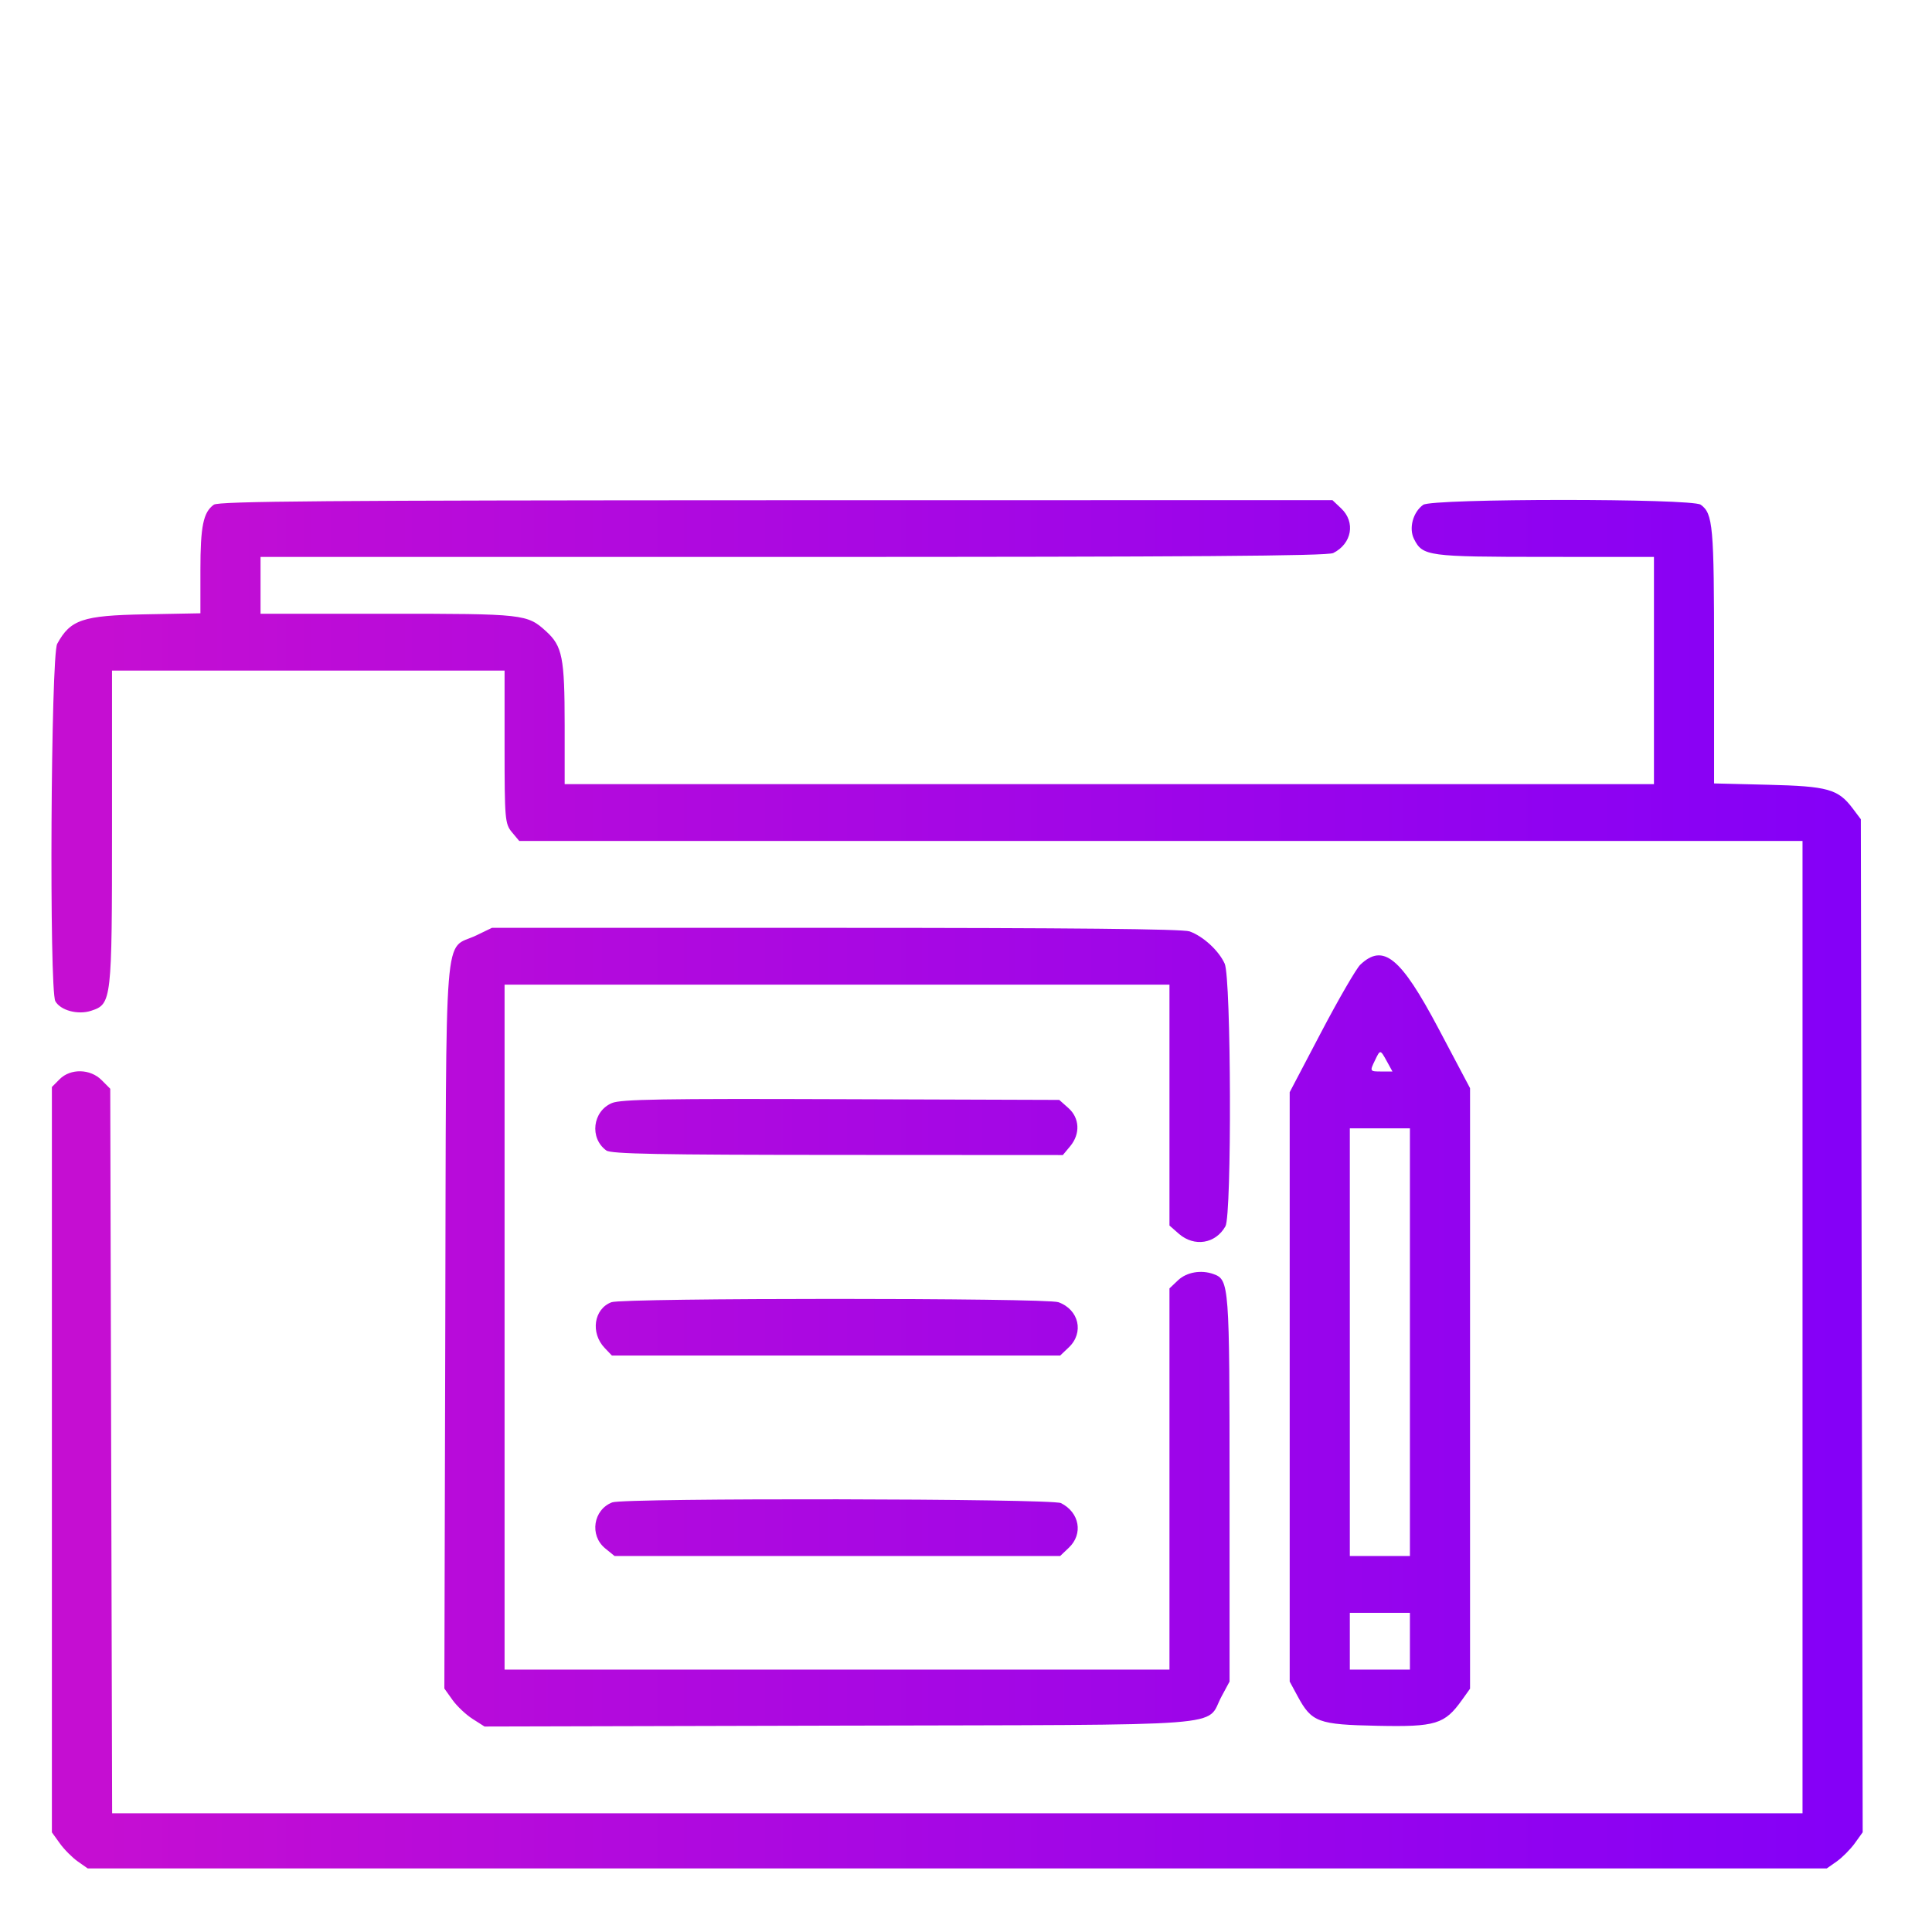 <?xml version="1.0" standalone="no"?><!-- Generator: Gravit.io --><svg xmlns="http://www.w3.org/2000/svg" xmlns:xlink="http://www.w3.org/1999/xlink" style="isolation:isolate" viewBox="0 0 48 48" width="48" height="48"><defs><clipPath id="_clipPath_LgHTjGJC1qRZ4yRf9d5fWEyj5AcnUBbQ"><rect width="48" height="48"/></clipPath></defs><g clip-path="url(#_clipPath_LgHTjGJC1qRZ4yRf9d5fWEyj5AcnUBbQ)"><linearGradient id="_lgradient_7" x1="0" y1="0.5" x2="1" y2="0.5" gradientTransform="matrix(45,0,0,34,1.278,12.421)" gradientUnits="userSpaceOnUse"><stop offset="2.609%" stop-opacity="1" style="stop-color:rgb(197,14,210)"/><stop offset="98.696%" stop-opacity="1" style="stop-color:rgb(133,0,247)"/></linearGradient><path d=" M 5.312 12.539 C 5.05 12.727 4.979 13.073 4.979 14.169 L 4.979 15.237 L 3.588 15.263 C 2.051 15.293 1.75 15.394 1.421 15.996 C 1.263 16.284 1.22 24.601 1.375 24.875 C 1.505 25.105 1.937 25.22 2.265 25.112 C 2.775 24.944 2.783 24.879 2.783 20.564 L 2.783 16.66 L 7.659 16.66 L 12.536 16.66 L 12.536 18.558 C 12.536 20.352 12.546 20.468 12.718 20.675 L 12.9 20.893 L 28.841 20.893 L 44.783 20.893 L 44.783 32.972 L 44.783 45.051 L 23.784 45.051 L 2.786 45.051 L 2.762 36.05 L 2.739 27.05 L 2.526 26.836 C 2.243 26.551 1.751 26.541 1.48 26.814 L 1.289 27.006 L 1.289 36.265 L 1.289 45.524 L 1.487 45.799 C 1.595 45.95 1.796 46.151 1.932 46.247 L 2.18 46.421 L 23.783 46.421 L 45.385 46.421 L 45.633 46.247 C 45.769 46.151 45.97 45.949 46.08 45.798 L 46.278 45.522 L 46.255 32.938 L 46.232 20.354 L 46.028 20.083 C 45.666 19.604 45.415 19.534 43.926 19.497 L 42.586 19.464 L 42.586 16.283 C 42.586 13.06 42.559 12.759 42.253 12.539 C 42.031 12.38 35.581 12.382 35.359 12.542 C 35.103 12.725 34.997 13.127 35.132 13.394 C 35.347 13.818 35.471 13.834 38.39 13.836 L 41.092 13.837 L 41.092 16.66 L 41.092 19.482 L 27.561 19.482 L 14.029 19.482 L 14.029 18.009 C 14.028 16.338 13.972 16.053 13.569 15.686 C 13.099 15.257 13.021 15.248 9.63 15.248 L 6.473 15.248 L 6.473 14.543 L 6.473 13.837 L 19.703 13.837 C 29.592 13.837 32.981 13.813 33.124 13.74 C 33.588 13.507 33.683 12.972 33.32 12.63 L 33.104 12.426 L 19.283 12.428 C 8.084 12.431 5.434 12.452 5.312 12.539 Z  M 11.835 23.239 C 11.012 23.636 11.089 22.669 11.063 32.923 L 11.04 41.951 L 11.241 42.233 C 11.351 42.388 11.576 42.6 11.74 42.705 L 12.038 42.895 L 20.848 42.873 C 30.85 42.848 29.932 42.919 30.351 42.144 L 30.548 41.778 L 30.548 36.977 C 30.548 31.905 30.54 31.796 30.149 31.654 C 29.843 31.543 29.483 31.606 29.27 31.806 L 29.055 32.01 L 29.055 36.746 L 29.055 41.481 L 20.795 41.481 L 12.536 41.481 L 12.536 32.972 L 12.536 24.463 L 20.795 24.463 L 29.055 24.463 L 29.055 27.456 L 29.055 30.448 L 29.287 30.652 C 29.671 30.987 30.2 30.903 30.446 30.466 C 30.606 30.184 30.589 24.297 30.427 23.942 C 30.281 23.618 29.891 23.26 29.554 23.14 C 29.385 23.08 26.586 23.052 20.764 23.052 L 12.222 23.052 L 11.835 23.239 Z  M 33.796 23.968 C 33.698 24.061 33.262 24.812 32.829 25.636 L 32.042 27.135 L 32.042 34.457 L 32.042 41.778 L 32.24 42.144 C 32.589 42.789 32.746 42.847 34.223 42.877 C 35.67 42.907 35.892 42.839 36.323 42.235 L 36.523 41.955 L 36.523 34.495 L 36.523 27.035 L 35.736 25.548 C 34.799 23.78 34.367 23.428 33.796 23.968 Z  M 34.458 26.372 L 34.595 26.621 L 34.329 26.621 C 34.027 26.621 34.027 26.621 34.165 26.335 C 34.292 26.071 34.293 26.071 34.458 26.372 Z  M 15.206 27.404 C 14.721 27.605 14.641 28.279 15.065 28.584 C 15.185 28.669 16.36 28.692 20.811 28.694 L 26.406 28.697 L 26.588 28.478 C 26.843 28.172 26.825 27.778 26.543 27.528 L 26.317 27.327 L 20.898 27.309 C 16.473 27.293 15.429 27.311 15.206 27.404 Z  M 35.029 33.346 L 35.029 38.659 L 34.283 38.659 L 33.536 38.659 L 33.536 33.346 L 33.536 28.033 L 34.283 28.033 L 35.029 28.033 L 35.029 33.346 Z  M 15.19 32.353 C 14.753 32.519 14.666 33.115 15.024 33.491 L 15.202 33.678 L 20.771 33.678 L 26.339 33.678 L 26.554 33.474 C 26.939 33.11 26.807 32.536 26.296 32.353 C 25.99 32.243 15.48 32.244 15.19 32.353 Z  M 15.213 37.326 C 14.738 37.508 14.64 38.147 15.036 38.469 L 15.269 38.659 L 20.804 38.659 L 26.339 38.659 L 26.554 38.455 C 26.917 38.112 26.823 37.578 26.359 37.344 C 26.132 37.23 15.508 37.213 15.213 37.326 Z  M 35.029 40.776 L 35.029 41.481 L 34.283 41.481 L 33.536 41.481 L 33.536 40.776 L 33.536 40.07 L 34.283 40.07 L 35.029 40.07 L 35.029 40.776 Z " fill-rule="evenodd" fill="url(#_lgradient_7)"/></g></svg>